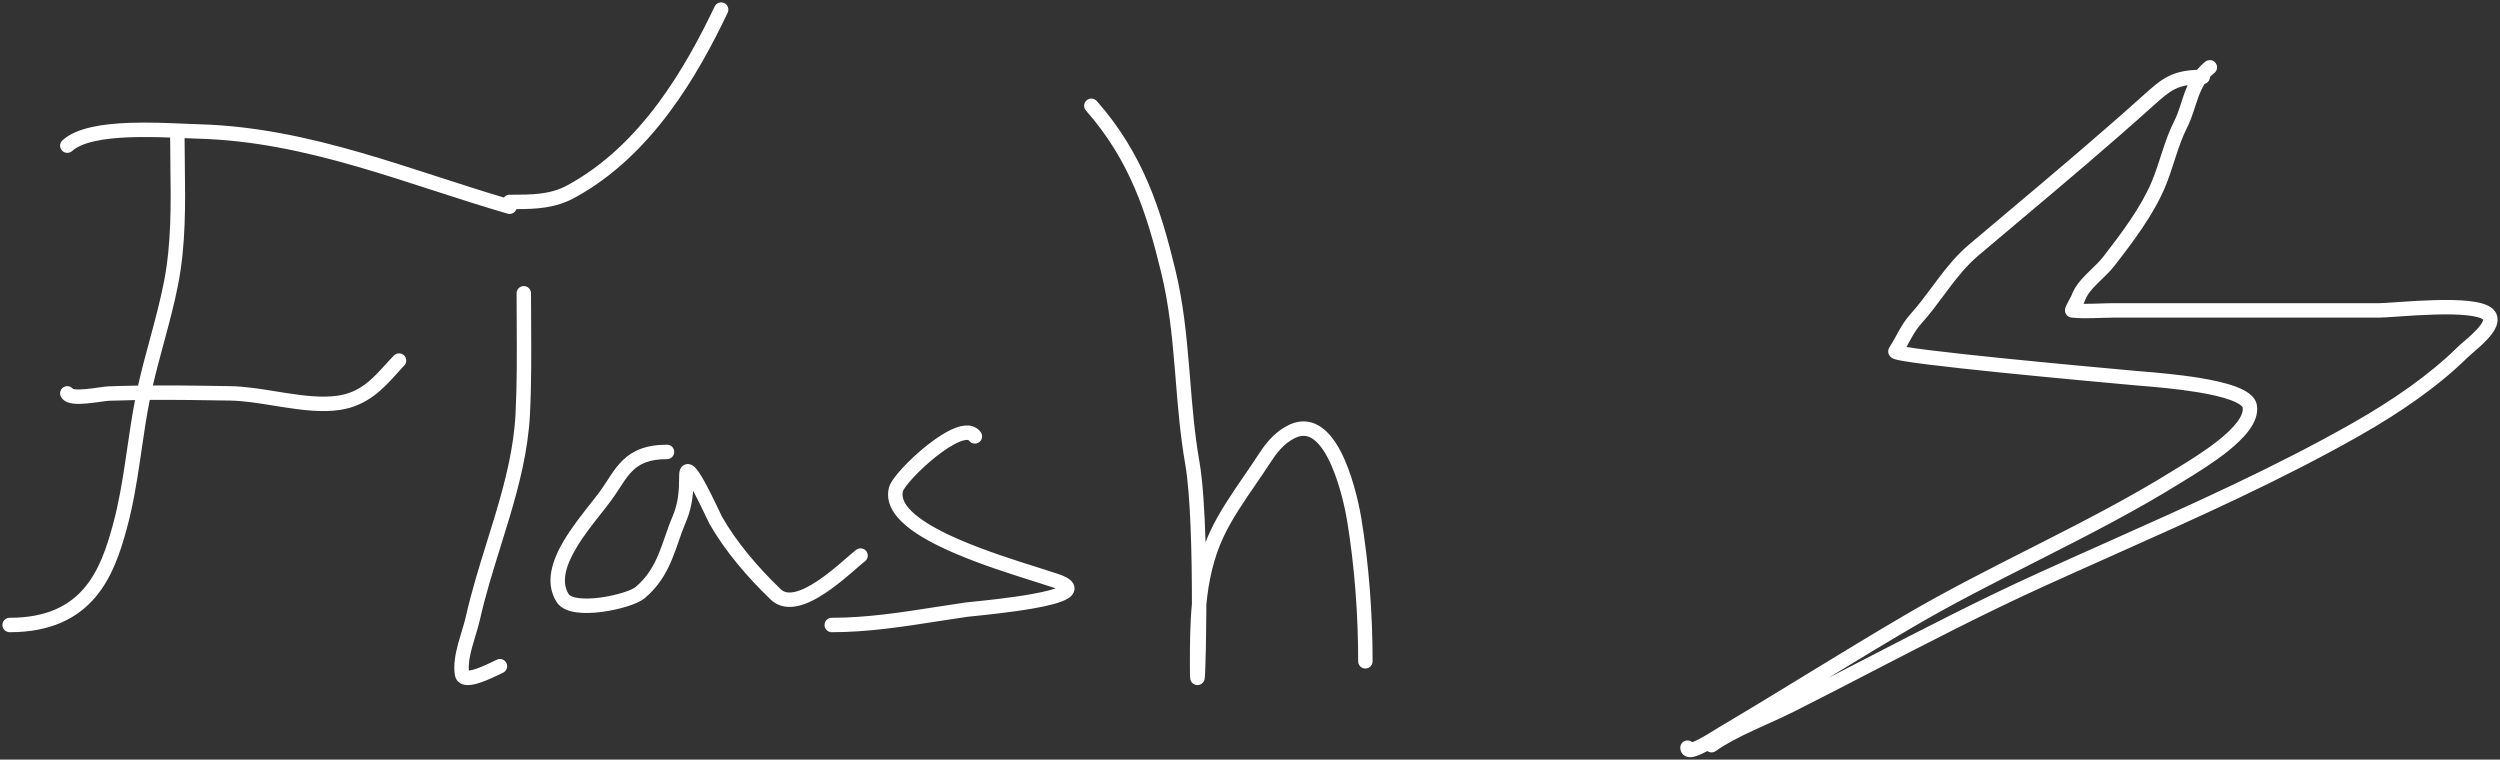 <svg width="520" height="158" viewBox="0 0 520 158" fill="none" xmlns="http://www.w3.org/2000/svg">
<rect x="0" y="0" width="520" height="158" fill="#333333" stroke="none"/>
<path fill-rule="evenodd" clip-rule="evenodd" d="M150.646 0.646C151.394 1.003 151.711 1.899 151.354 2.646C145.184 15.567 135.639 32.386 119.45 41.175C115.516 43.311 111.515 43.486 107.415 43.499C107.152 44.244 106.351 44.663 105.583 44.441C100.391 42.936 95.221 41.259 90.057 39.584L90.057 39.584L90.057 39.584L89.812 39.505C84.559 37.801 79.311 36.102 74.007 34.573C63.401 31.516 52.633 29.16 41.347 28.848C40.462 28.823 39.466 28.782 38.39 28.736C38.395 30.533 38.419 32.344 38.444 34.166L38.444 34.167C38.556 42.441 38.67 50.932 37.031 59.277C36.243 63.291 35.176 67.259 34.119 71.171L34.05 71.424L34.05 71.424C33.256 74.362 32.471 77.267 31.799 80.176C37.194 80.147 42.606 80.233 47.913 80.319C50.962 80.369 54.257 80.901 57.45 81.417L57.451 81.418L57.452 81.418L57.453 81.418L57.454 81.418L57.465 81.42L57.47 81.421C58.141 81.529 58.807 81.637 59.465 81.739C63.351 82.342 67.008 82.767 70.231 82.304C74.912 81.632 77.498 78.783 80.143 75.869C80.727 75.225 81.314 74.579 81.927 73.951C82.507 73.359 83.456 73.348 84.049 73.927C84.641 74.507 84.652 75.456 84.073 76.049C83.596 76.536 83.102 77.087 82.579 77.67C79.928 80.625 76.511 84.433 70.658 85.274C66.942 85.807 62.882 85.305 59.005 84.703C58.294 84.593 57.591 84.48 56.895 84.367L56.893 84.367C53.706 83.853 50.675 83.365 47.864 83.319C42.328 83.229 36.719 83.14 31.151 83.18C30.458 86.655 29.951 90.128 29.439 93.644L29.439 93.644L29.439 93.644L29.439 93.644C29.31 94.527 29.181 95.412 29.048 96.3C28.375 100.812 27.617 105.38 26.374 109.946C25.083 114.687 23.371 120.098 19.766 124.305C16.085 128.601 10.563 131.5 2 131.5C1.172 131.5 0.5 130.828 0.5 130C0.5 129.172 1.172 128.5 2 128.5C9.786 128.5 14.438 125.912 17.488 122.353C20.614 118.705 22.191 113.892 23.479 109.158C24.674 104.771 25.411 100.349 26.081 95.858C26.21 94.991 26.337 94.121 26.465 93.247C26.948 89.93 27.438 86.571 28.087 83.216C26.291 83.245 24.501 83.29 22.722 83.356C22.391 83.368 21.785 83.451 20.914 83.573L20.909 83.574L20.909 83.574L20.909 83.574C20.087 83.689 19.101 83.827 18.136 83.915C17.184 84.002 16.167 84.05 15.297 83.955C14.862 83.907 14.391 83.817 13.958 83.635C13.527 83.454 13.009 83.129 12.686 82.542C12.286 81.816 12.551 80.904 13.277 80.505C13.93 80.146 14.732 80.324 15.178 80.89C15.262 80.916 15.405 80.949 15.623 80.973C16.187 81.034 16.964 81.01 17.863 80.928C18.746 80.847 19.664 80.719 20.498 80.602L20.591 80.589L20.591 80.589C21.347 80.483 22.107 80.377 22.611 80.358C24.636 80.284 26.673 80.235 28.716 80.206C29.435 76.999 30.295 73.821 31.144 70.68L31.144 70.68L31.144 70.679L31.223 70.388C32.284 66.463 33.323 62.593 34.087 58.699C35.66 50.691 35.553 42.598 35.444 34.356V34.356V34.356V34.356V34.356L35.444 34.355C35.419 32.449 35.394 30.535 35.389 28.612C32.736 28.514 29.815 28.448 26.954 28.553C24.326 28.65 21.822 28.89 19.701 29.365C17.548 29.848 15.963 30.535 15.012 31.404C14.4 31.962 13.451 31.919 12.892 31.308C12.334 30.696 12.377 29.747 12.988 29.189C14.511 27.797 16.703 26.962 19.045 26.438C21.418 25.906 24.126 25.655 26.843 25.555C30.851 25.408 35.037 25.588 38.338 25.73H38.338H38.338H38.338L38.339 25.73L38.339 25.73C39.493 25.779 40.538 25.824 41.43 25.849C53.075 26.171 64.118 28.601 74.838 31.69C80.197 33.235 85.491 34.95 90.738 36.651L90.962 36.724C95.601 38.229 100.202 39.721 104.809 41.088C105.083 40.73 105.515 40.5 106 40.5C110.728 40.5 114.411 40.497 118.018 38.539C133.298 30.243 142.5 14.225 148.646 1.354C149.003 0.606 149.899 0.289 150.646 0.646ZM108.951 59.5C109.78 59.5 110.451 60.172 110.451 61C110.451 63.027 110.463 65.062 110.476 67.103V67.104V67.106V67.107V67.108V67.109V67.111V67.111C110.513 73.451 110.551 79.846 110.229 86.215C109.853 93.642 108.017 100.831 105.908 107.873C105.326 109.818 104.725 111.746 104.127 113.665L104.126 113.667C102.542 118.749 100.977 123.77 99.828 128.884C99.618 129.818 99.327 130.805 99.033 131.778L98.941 132.082L98.894 132.236C98.641 133.07 98.39 133.896 98.168 134.726C97.693 136.506 97.409 138.114 97.526 139.488C97.939 139.445 98.536 139.291 99.272 139.027C100.511 138.584 101.688 138.011 102.533 137.601C102.882 137.431 103.175 137.289 103.391 137.195C104.151 136.865 105.035 137.213 105.365 137.973C105.695 138.733 105.346 139.617 104.586 139.947C104.509 139.98 104.347 140.059 104.121 140.169L104.121 140.169L104.121 140.169L104.12 140.169L104.12 140.169C103.315 140.56 101.708 141.341 100.285 141.851C99.363 142.182 98.294 142.49 97.358 142.5C96.888 142.505 96.289 142.438 95.743 142.115C95.124 141.75 94.738 141.152 94.623 140.447C94.276 138.309 94.721 136.01 95.27 133.952C95.506 133.068 95.774 132.186 96.026 131.354C96.072 131.204 96.117 131.056 96.161 130.91C96.456 129.934 96.718 129.042 96.901 128.226C98.079 122.985 99.699 117.788 101.295 112.666L101.295 112.665C101.886 110.77 102.474 108.886 103.034 107.013C105.127 100.024 106.876 93.117 107.233 86.063C107.55 79.787 107.513 73.512 107.476 67.192C107.464 65.133 107.451 63.07 107.451 61C107.451 60.172 108.123 59.5 108.951 59.5ZM138.74 92.5C134.302 92.5 131.553 93.75 129.482 95.779C128.492 96.75 127.697 97.859 126.966 98.957C126.736 99.302 126.515 99.642 126.296 99.979L126.295 99.98C125.793 100.752 125.298 101.512 124.725 102.295C124.195 103.02 123.52 103.874 122.774 104.82L122.774 104.82C121.006 107.06 118.833 109.813 117.212 112.568C114.936 116.44 113.205 121.18 115.78 125.223C116.675 126.63 118.395 127.163 119.909 127.371C121.517 127.591 123.394 127.511 125.204 127.274C127.026 127.035 128.857 126.627 130.397 126.147C131.868 125.688 133.287 125.1 134.111 124.41C136.933 122.048 138.525 119.312 139.685 116.564C140.247 115.234 140.715 113.884 141.163 112.59L141.195 112.498C141.658 111.16 142.104 109.881 142.635 108.642C143.615 106.357 144.014 104.228 144.17 102.089C144.219 102.179 144.267 102.27 144.317 102.362C145.037 103.715 145.778 105.233 146.377 106.484C146.528 106.799 146.674 107.105 146.811 107.391L146.812 107.394L146.813 107.396L146.813 107.397C147.189 108.186 147.491 108.82 147.617 109.038C150.829 114.629 155.336 119.925 160.29 124.699C161.949 126.298 164.05 126.478 166.014 126.03C167.937 125.592 169.916 124.523 171.709 123.328C173.523 122.12 175.256 120.709 176.691 119.488C177.245 119.016 177.741 118.586 178.178 118.206L178.182 118.203L178.185 118.2L178.185 118.2L178.186 118.199C178.922 117.56 179.494 117.063 179.904 116.752C180.565 116.253 180.696 115.312 180.197 114.651C179.697 113.99 178.756 113.86 178.095 114.359C177.607 114.729 176.898 115.344 176.087 116.048L176.086 116.048C175.662 116.416 175.21 116.809 174.747 117.203C173.34 118.4 171.713 119.722 170.046 120.831C168.36 121.955 166.74 122.788 165.347 123.106C163.995 123.414 163.062 123.205 162.371 122.539C157.546 117.889 153.245 112.812 150.218 107.543L150.217 107.543L150.213 107.535C150.208 107.526 150.199 107.509 150.186 107.484C150.165 107.443 150.138 107.389 150.105 107.322C150.039 107.187 149.954 107.011 149.852 106.798C149.771 106.63 149.678 106.434 149.576 106.219L149.575 106.218C149.426 105.906 149.258 105.554 149.082 105.187C148.479 103.928 147.716 102.363 146.965 100.953C146.241 99.592 145.448 98.219 144.783 97.456C144.612 97.26 144.384 97.026 144.107 96.845C143.875 96.694 143.266 96.359 142.523 96.613C141.756 96.875 141.483 97.542 141.393 97.843C141.29 98.185 141.266 98.551 141.266 98.87C141.266 102.045 141.098 104.615 139.878 107.46C139.298 108.813 138.819 110.191 138.36 111.516L138.342 111.568C137.884 112.89 137.444 114.16 136.922 115.397C135.874 117.877 134.523 120.154 132.186 122.11C131.856 122.386 130.944 122.834 129.504 123.283C128.132 123.711 126.47 124.083 124.815 124.299C123.147 124.518 121.561 124.569 120.316 124.398C118.976 124.215 118.453 123.836 118.31 123.612C116.754 121.167 117.554 117.905 119.798 114.089C121.313 111.513 123.236 109.08 124.953 106.907L124.953 106.907L124.954 106.906C125.749 105.9 126.5 104.95 127.146 104.067C127.77 103.214 128.338 102.342 128.858 101.542L128.86 101.539L128.863 101.534L128.867 101.529C129.072 101.213 129.271 100.908 129.463 100.62C130.167 99.562 130.822 98.666 131.582 97.922C133.012 96.52 134.967 95.5 138.74 95.5C139.569 95.5 140.24 94.828 140.24 94C140.24 93.172 139.569 92.5 138.74 92.5ZM201.385 88.507C202.376 88.564 203.342 88.973 204 89.902C204.479 90.578 204.32 91.514 203.644 91.993C202.968 92.472 202.031 92.312 201.552 91.636L201.552 91.636C201.515 91.584 201.468 91.517 201.214 91.502C200.898 91.484 200.393 91.569 199.679 91.85C198.263 92.409 196.494 93.55 194.697 94.972C192.92 96.379 191.205 97.99 189.904 99.403C189.253 100.11 188.722 100.75 188.344 101.276C188.155 101.538 188.015 101.757 187.92 101.929C187.836 102.081 187.808 102.159 187.803 102.174L187.803 102.174C187.802 102.177 187.802 102.177 187.802 102.175C187.465 103.569 188.156 105.165 190.38 107.038C192.555 108.87 195.816 110.619 199.537 112.229C205.067 114.622 211.295 116.584 215.95 118.05L215.953 118.051C217.566 118.559 218.99 119.008 220.131 119.394C220.831 119.631 221.431 119.882 221.914 120.157C222.37 120.415 222.869 120.775 223.186 121.298C223.569 121.929 223.609 122.677 223.266 123.344C222.987 123.888 222.519 124.248 222.148 124.48C221.383 124.958 220.292 125.335 219.14 125.649C217.952 125.973 216.557 126.265 215.093 126.526C210.444 127.356 204.622 127.945 202.259 128.184C201.701 128.24 201.337 128.277 201.225 128.293C199.225 128.58 197.212 128.894 195.186 129.211L195.181 129.212C187.935 130.344 180.53 131.5 173 131.5C172.172 131.5 171.5 130.828 171.5 130C171.5 129.172 172.172 128.5 173 128.5C180.274 128.5 187.373 127.392 194.583 126.267C196.644 125.946 198.714 125.623 200.799 125.324C201.033 125.29 201.594 125.233 202.391 125.152L202.392 125.152C205.002 124.886 210.138 124.364 214.566 123.573C215.984 123.32 217.283 123.046 218.352 122.755C218.826 122.625 219.232 122.499 219.569 122.378C219.446 122.332 219.313 122.285 219.168 122.236C218.116 121.879 216.759 121.452 215.198 120.96L215.198 120.96L215.197 120.96L215.197 120.96L215.197 120.96C210.531 119.49 204.035 117.445 198.346 114.982C194.547 113.338 190.963 111.451 188.447 109.333C185.98 107.255 184.132 104.587 184.886 101.47C185.044 100.819 185.477 100.124 185.909 99.523C186.379 98.87 186.994 98.135 187.697 97.371C189.104 95.842 190.935 94.124 192.835 92.62C194.716 91.131 196.757 89.778 198.579 89.059C199.485 88.703 200.455 88.454 201.385 88.507ZM228.125 21.008C227.577 20.387 226.629 20.327 226.008 20.875C225.387 21.423 225.327 22.371 225.875 22.992C235.062 33.41 238.567 44.476 241.542 56.751C243.128 63.296 243.788 69.834 244.342 76.463C244.416 77.349 244.488 78.237 244.56 79.126V79.126C245.027 84.866 245.5 90.687 246.523 96.523C247.635 102.871 247.929 115.408 247.918 125.62C247.512 129.88 247.5 134.123 247.5 138.192C247.5 139.07 247.506 139.737 247.516 140.209C247.521 140.445 247.527 140.641 247.535 140.794C247.541 140.904 247.552 141.109 247.59 141.285L247.59 141.287C247.599 141.327 247.631 141.481 247.717 141.655C247.754 141.731 247.872 141.963 248.126 142.168C248.454 142.431 249.003 142.626 249.595 142.405C250.038 142.239 250.26 141.922 250.322 141.828C250.408 141.699 250.455 141.585 250.476 141.53C250.52 141.416 250.542 141.318 250.551 141.279C250.584 141.127 250.6 140.947 250.61 140.83C250.635 140.543 250.66 140.105 250.684 139.554C250.781 137.335 250.884 132.936 250.911 127.679C250.915 127.055 250.917 126.419 250.918 125.772C251.385 120.936 252.376 116.202 254.47 111.721C256.187 108.046 258.603 104.524 261.073 100.923L261.074 100.921C262.066 99.475 263.067 98.015 264.035 96.528C265.434 94.378 266.863 92.365 269.286 91.145C270.165 90.702 270.893 90.599 271.506 90.676C272.128 90.753 272.75 91.029 273.384 91.531C274.695 92.569 275.884 94.435 276.902 96.734C278.92 101.29 279.949 106.797 280.187 108.239C281.766 117.813 282.5 127.886 282.5 137.558C282.5 138.386 283.172 139.058 284 139.058C284.828 139.058 285.5 138.386 285.5 137.558C285.5 127.741 284.755 117.503 283.147 107.751C282.899 106.252 281.823 100.436 279.646 95.519C278.566 93.082 277.135 90.674 275.245 89.178C274.279 88.413 273.155 87.858 271.877 87.699C270.592 87.539 269.268 87.795 267.937 88.465C264.727 90.082 262.925 92.734 261.521 94.891C260.646 96.235 259.705 97.608 258.748 99.003L258.746 99.006L258.742 99.012L258.74 99.015L258.74 99.015C256.216 102.695 253.581 106.537 251.752 110.451C251.389 111.227 251.057 112.01 250.754 112.798C250.562 106.243 250.179 100.006 249.477 96.006C248.481 90.317 248.019 84.647 247.552 78.898C247.479 78.005 247.407 77.111 247.332 76.213C246.777 69.571 246.103 62.833 244.458 56.044C241.453 43.647 237.81 31.99 228.125 21.008ZM459.672 16.01C459.948 15.718 460.251 15.439 460.585 15.174C461.233 14.658 461.34 13.714 460.824 13.066C460.308 12.418 459.365 12.31 458.717 12.826C458.048 13.359 457.477 13.928 456.983 14.522C454.552 14.617 452.729 15.024 451.075 15.839C449.232 16.747 447.702 18.123 445.859 19.78L445.822 19.813C436.611 28.097 427.114 36.087 417.555 44.129L417.555 44.129L417.554 44.13C414.877 46.382 412.196 48.637 409.515 50.905C406.978 53.05 404.937 55.584 403.057 58.078C402.63 58.643 402.214 59.204 401.802 59.759L401.799 59.763C400.369 61.69 398.997 63.537 397.463 65.233C396.362 66.451 395.603 67.684 394.941 68.863C394.749 69.204 394.57 69.533 394.394 69.855L394.394 69.855C393.946 70.676 393.524 71.449 392.996 72.253C392.844 72.486 392.73 72.797 392.744 73.158C392.758 73.506 392.885 73.778 393.004 73.957C393.213 74.271 393.484 74.431 393.576 74.484C393.805 74.614 394.057 74.694 394.223 74.742C394.6 74.852 395.121 74.959 395.721 75.066C396.943 75.282 398.707 75.531 400.827 75.797C405.075 76.332 410.847 76.951 416.794 77.553C427.876 78.674 439.605 79.737 443.309 80.072L443.994 80.134C444.366 80.168 444.838 80.207 445.39 80.253C448.103 80.478 452.758 80.863 457.117 81.581C459.747 82.014 462.182 82.555 463.978 83.222C464.879 83.557 465.544 83.897 465.979 84.22C466.426 84.553 466.468 84.746 466.469 84.752C466.598 85.457 466.328 86.433 465.376 87.723C464.448 88.983 463.039 90.311 461.384 91.626C458.576 93.854 455.285 95.872 452.931 97.316L452.93 97.316C452.661 97.481 452.403 97.639 452.16 97.789C452.099 97.826 452.039 97.864 451.98 97.9C451.906 97.946 451.834 97.991 451.763 98.035C443.15 103.387 433.817 108.201 424.366 113.002C423.547 113.418 422.726 113.834 421.906 114.25C413.279 118.626 404.601 123.029 396.413 127.824C389.841 131.674 383.377 135.612 376.932 139.548L375.622 140.348C369.613 144.019 363.615 147.683 357.538 151.278C357.3 151.419 356.992 151.611 356.634 151.834L356.634 151.834L356.633 151.835C355.745 152.388 354.557 153.128 353.413 153.726C352.827 154.032 352.343 154.251 351.985 154.379C351.721 154.149 351.377 154.01 351 154.01C350.172 154.01 349.5 154.682 349.5 155.51C349.5 155.818 349.561 156.195 349.777 156.558C350.003 156.938 350.332 157.191 350.677 157.335C351.278 157.586 351.893 157.496 352.25 157.419C353.039 157.251 353.973 156.819 354.803 156.385C354.908 156.33 355.014 156.273 355.121 156.216C355.626 156.582 356.329 156.605 356.866 156.224C359.081 154.657 361.742 153.304 364.58 151.985C365.535 151.541 366.52 151.097 367.51 150.65L367.511 150.65L367.512 150.649C369.409 149.794 371.328 148.929 373.111 148.032C378.713 145.214 384.234 142.358 389.74 139.509C401.445 133.453 413.089 127.43 425.33 121.867C429.963 119.762 434.624 117.681 439.287 115.6C456.916 107.731 474.581 99.845 490.918 90.551C499.159 85.863 507.112 80.43 513.369 74.252C513.577 74.047 513.901 73.769 514.333 73.398C514.532 73.228 514.754 73.037 514.998 72.825C515.726 72.193 516.581 71.425 517.335 70.616C518.067 69.831 518.813 68.892 519.206 67.908C519.624 66.862 519.716 65.499 518.652 64.392C518.043 63.758 517.185 63.384 516.369 63.139C515.518 62.883 514.524 62.714 513.469 62.601C511.358 62.376 508.822 62.358 506.329 62.428C503.827 62.498 501.32 62.658 499.256 62.799C498.927 62.822 498.613 62.844 498.312 62.864L498.312 62.864C496.682 62.977 495.478 63.061 494.872 63.061H494.764H494.656H494.548H494.441H494.333H494.225H494.117H494.009H493.901H493.793H493.685H493.578H493.47H493.362H493.254H493.146H493.038H492.93H492.822H492.714H492.607H492.499H492.391H492.283H492.175H492.067H491.959H491.851H491.744H491.636H491.528H491.42H491.312H491.204H491.096H490.988H490.88H490.773H490.665H490.557H490.449H490.341H490.233H490.125H490.017H489.91H489.802H489.694H489.586H489.478H489.37H489.262H489.154H489.046H488.939H488.831H488.723H488.615H488.507H488.399H488.291H488.183H488.076H487.968H487.86H487.752H487.644H487.536H487.428H487.32H487.212H487.105H486.997H486.889H486.781H486.673H486.565H486.457H486.349H486.242H486.134H486.026H485.918H485.81H485.702H485.594H485.486H485.378H485.271H485.163H485.055H484.947H484.839H484.731H484.623H484.515H484.408H484.3H484.192H484.084H483.976H483.868H483.76H483.652H483.544H483.437H483.329H483.221H483.113H483.005H482.897H482.789H482.681H482.574H482.466H482.358H482.25H482.142H482.034H481.926H481.818H481.71H481.603H481.495H481.387H481.279H481.171H481.063H480.955H480.847H480.74H480.632H480.524H480.416H480.308H480.2H480.092H479.984H479.876H479.769H479.661H479.553H479.445H479.337H479.229H479.121H479.013H478.906H478.798H478.69H478.582H478.474H478.366H478.258H478.15H478.042H477.935H477.827H477.719H477.611H477.503H477.395H477.287H477.179H477.072H476.964H476.856H476.748H476.64H476.532H476.424H476.316H476.208H476.101H475.993H475.885H475.777H475.669H475.561H475.453H475.345H475.238H475.13H475.022H474.914H474.806H474.698H474.59H474.482H474.374H474.267H474.159H474.051H473.943H473.835H473.727H473.619H473.511H473.404H473.296H473.188H473.08H472.972H472.864H472.756H472.648H472.54H472.433H472.325H472.217H472.109H472.001H471.893H471.785H471.677H471.57H471.462H471.354H471.246H471.138H471.03H470.922H470.814H470.706H470.599H470.491H470.383H470.275H470.167H470.059H469.951H469.843H469.736H469.628H469.52H469.412H469.304H469.196H469.088H468.98H468.872H468.765H468.657H468.549H468.441H468.333H468.225H468.117H468.009H467.902H467.794H467.686H467.578H467.47H467.362H467.254H467.146H467.038H466.931H466.823H466.715H466.607H466.499H466.391H466.283H466.175H466.068H465.96H465.852H465.744H465.636H465.528H465.42H465.312H465.204H465.097H464.989H464.881H464.773H464.665H464.557H464.449H464.341H464.234H464.126H464.018H463.91H463.802H463.694H463.586H463.478H463.37H463.263H463.155H463.047H462.939H462.831H462.723H462.615H462.507H462.4H462.292H462.184H462.076H461.968H461.86H461.752H461.644H461.536H461.429H461.321H461.213H461.105H460.997H460.889H460.781H460.673H460.566H460.458H460.35H460.242H460.134H460.026H459.918H459.81H459.702H459.595H459.487H459.379H459.271H459.163H459.055H458.947H458.839H458.732H458.624H458.516H458.408H458.3H458.192H458.084H457.976H457.868H457.761H457.653H457.545H457.437H457.329H457.221H457.113H457.005H456.898H456.79H456.682H456.574H456.466H456.358H456.25H456.142H456.034H455.927H455.819H455.711H455.603H455.495H455.387H455.279H455.171H455.064H454.956H454.848H454.74H454.632H454.524H454.416H454.308H454.2H454.093H453.985H453.877H453.769H453.661H453.553H453.445H453.337H453.23H453.122H453.014H452.906H452.798H452.69H452.582H452.474H452.366H452.259H452.151H452.043H451.935H451.827H451.719H451.611H451.503H451.396H451.288H451.18H451.072H450.964H450.856H450.748H450.64H450.532H450.425H450.317H450.209H450.101H449.993H449.885H449.777H449.669H449.562H449.454H449.346H449.238H449.13H449.022H448.914H448.806H448.698H448.591H448.483H448.375H448.267H448.159H448.051H447.943H447.835H447.728H447.62H447.512H447.404H447.296H447.188H447.08H446.972H446.864H446.757H446.649H446.541H446.433H446.325H446.217H446.109H446.001H445.894H445.786H445.678H445.57H445.462H445.354H445.246H445.138H445.03H444.923H444.815H444.707H444.599H444.491H444.383H444.275H444.167H444.06H443.952H443.844H443.736H443.628H443.52H443.412H443.304H443.196H443.089H442.981H442.873H442.765H442.657H442.549H442.441H442.333H442.226H442.118H442.01H441.902H441.794H441.686H441.578H441.47H441.362H441.255H441.147H441.039H440.931H440.823H440.715H440.607H440.499H440.392H440.284H440.176H440.068H439.96H439.852H439.744H439.636C438.741 63.061 437.76 63.094 436.788 63.128C436.283 63.145 435.781 63.162 435.295 63.175C434.629 63.192 433.979 63.201 433.352 63.192C433.407 63.088 433.46 62.988 433.504 62.901L433.504 62.9L433.505 62.9C433.542 62.826 433.62 62.672 433.671 62.528C434.094 61.331 434.956 60.285 436.124 59.114C436.401 58.837 436.701 58.547 437.014 58.246L437.014 58.245C437.94 57.353 438.974 56.355 439.814 55.274C443.736 50.228 447.946 44.644 450.357 38.869C451.109 37.068 451.699 35.241 452.266 33.483C452.375 33.148 452.482 32.814 452.59 32.484C453.271 30.399 453.969 28.404 454.951 26.468C455.488 25.409 455.886 24.308 456.236 23.253C456.352 22.904 456.461 22.566 456.568 22.235L456.569 22.232C456.796 21.529 457.013 20.857 457.266 20.174C457.627 19.199 458.032 18.286 458.56 17.449C459.197 17.279 459.667 16.7 459.672 16.01ZM455.029 17.716C453.973 17.889 453.145 18.163 452.401 18.529C450.988 19.226 449.765 20.302 447.828 22.044C438.576 30.364 429.029 38.397 419.463 46.444L419.459 46.447L419.457 46.449C416.788 48.694 414.118 50.941 411.452 53.195C409.183 55.114 407.307 57.424 405.452 59.884C405.057 60.408 404.66 60.943 404.26 61.481C402.816 63.427 401.329 65.431 399.688 67.246C398.807 68.22 398.175 69.229 397.557 70.332C397.401 70.609 397.243 70.899 397.079 71.198C396.908 71.512 396.732 71.835 396.547 72.164C397.68 72.356 399.269 72.578 401.201 72.821C405.412 73.35 411.154 73.967 417.096 74.568C428.161 75.688 439.876 76.749 443.58 77.085L444.265 77.147C444.614 77.178 445.064 77.216 445.598 77.26C448.293 77.482 453.108 77.88 457.605 78.621C460.293 79.063 462.954 79.641 465.023 80.41C466.054 80.793 467.014 81.251 467.77 81.814C468.512 82.367 469.226 83.148 469.421 84.214C469.77 86.131 468.925 87.965 467.792 89.503C466.635 91.073 464.991 92.592 463.249 93.975C460.283 96.329 456.807 98.459 454.464 99.895C454.054 100.146 453.678 100.376 453.346 100.583C444.61 106.012 435.169 110.879 425.725 115.676C424.908 116.091 424.09 116.506 423.273 116.92L423.273 116.921C414.631 121.305 406.034 125.666 397.93 130.413C391.999 133.886 386.154 137.434 380.315 140.998C382.972 139.632 385.624 138.26 388.276 136.888L388.277 136.888C400.019 130.813 411.778 124.73 424.089 119.136C428.765 117.011 433.455 114.917 438.136 112.828C455.748 104.966 473.238 97.158 489.434 87.944C497.554 83.324 505.262 78.041 511.261 72.118C511.548 71.835 512.003 71.444 512.485 71.03L512.486 71.03C512.666 70.875 512.85 70.717 513.031 70.561C513.74 69.944 514.497 69.261 515.14 68.571C515.804 67.858 516.238 67.25 516.42 66.796C516.492 66.614 516.5 66.516 516.5 66.483C516.497 66.479 516.493 66.475 516.489 66.47C516.413 66.392 516.146 66.204 515.506 66.012C514.901 65.83 514.107 65.687 513.15 65.584C511.24 65.38 508.861 65.358 506.414 65.427C503.976 65.495 501.518 65.652 499.46 65.792C499.153 65.813 498.852 65.834 498.56 65.855L498.545 65.856C496.933 65.968 495.592 66.061 494.872 66.061H494.764H494.656H494.548H494.441H494.333H494.225H494.117H494.009H493.901H493.793H493.685H493.578H493.47H493.362H493.254H493.146H493.038H492.93H492.822H492.714H492.607H492.499H492.391H492.283H492.175H492.067H491.959H491.851H491.744H491.636H491.528H491.42H491.312H491.204H491.096H490.988H490.88H490.773H490.665H490.557H490.449H490.341H490.233H490.125H490.017H489.91H489.802H489.694H489.586H489.478H489.37H489.262H489.154H489.046H488.939H488.831H488.723H488.615H488.507H488.399H488.291H488.183H488.076H487.968H487.86H487.752H487.644H487.536H487.428H487.32H487.212H487.105H486.997H486.889H486.781H486.673H486.565H486.457H486.349H486.242H486.134H486.026H485.918H485.81H485.702H485.594H485.486H485.378H485.271H485.163H485.055H484.947H484.839H484.731H484.623H484.515H484.408H484.3H484.192H484.084H483.976H483.868H483.76H483.652H483.544H483.437H483.329H483.221H483.113H483.005H482.897H482.789H482.681H482.574H482.466H482.358H482.25H482.142H482.034H481.926H481.818H481.71H481.603H481.495H481.387H481.279H481.171H481.063H480.955H480.847H480.74H480.632H480.524H480.416H480.308H480.2H480.092H479.984H479.876H479.769H479.661H479.553H479.445H479.337H479.229H479.121H479.013H478.906H478.798H478.69H478.582H478.474H478.366H478.258H478.15H478.042H477.935H477.827H477.719H477.611H477.503H477.395H477.287H477.179H477.072H476.964H476.856H476.748H476.64H476.532H476.424H476.316H476.208H476.101H475.993H475.885H475.777H475.669H475.561H475.453H475.345H475.238H475.13H475.022H474.914H474.806H474.698H474.59H474.482H474.374H474.267H474.159H474.051H473.943H473.835H473.727H473.619H473.511H473.404H473.296H473.188H473.08H472.972H472.864H472.756H472.648H472.54H472.433H472.325H472.217H472.109H472.001H471.893H471.785H471.677H471.57H471.462H471.354H471.246H471.138H471.03H470.922H470.814H470.706H470.599H470.491H470.383H470.275H470.167H470.059H469.951H469.843H469.736H469.628H469.52H469.412H469.304H469.196H469.088H468.98H468.872H468.765H468.657H468.549H468.441H468.333H468.225H468.117H468.009H467.902H467.794H467.686H467.578H467.47H467.362H467.254H467.146H467.038H466.931H466.823H466.715H466.607H466.499H466.391H466.283H466.175H466.068H465.96H465.852H465.744H465.636H465.528H465.42H465.312H465.204H465.097H464.989H464.881H464.773H464.665H464.557H464.449H464.341H464.234H464.126H464.018H463.91H463.802H463.694H463.586H463.478H463.37H463.263H463.155H463.047H462.939H462.831H462.723H462.615H462.507H462.4H462.292H462.184H462.076H461.968H461.86H461.752H461.644H461.536H461.429H461.321H461.213H461.105H460.997H460.889H460.781H460.673H460.566H460.458H460.35H460.242H460.134H460.026H459.918H459.81H459.702H459.595H459.487H459.379H459.271H459.163H459.055H458.947H458.839H458.732H458.624H458.516H458.408H458.3H458.192H458.084H457.976H457.868H457.761H457.653H457.545H457.437H457.329H457.221H457.113H457.005H456.898H456.79H456.682H456.574H456.466H456.358H456.25H456.142H456.034H455.927H455.819H455.711H455.603H455.495H455.387H455.279H455.171H455.064H454.956H454.848H454.74H454.632H454.524H454.416H454.308H454.2H454.093H453.985H453.877H453.769H453.661H453.553H453.445H453.337H453.23H453.122H453.014H452.906H452.798H452.69H452.582H452.474H452.366H452.259H452.151H452.043H451.935H451.827H451.719H451.611H451.503H451.396H451.288H451.18H451.072H450.964H450.856H450.748H450.64H450.532H450.425H450.317H450.209H450.101H449.993H449.885H449.777H449.669H449.562H449.454H449.346H449.238H449.13H449.022H448.914H448.806H448.698H448.591H448.483H448.375H448.267H448.159H448.051H447.943H447.835H447.728H447.62H447.512H447.404H447.296H447.188H447.08H446.972H446.864H446.757H446.649H446.541H446.433H446.325H446.217H446.109H446.001H445.894H445.786H445.678H445.57H445.462H445.354H445.246H445.138H445.03H444.923H444.815H444.707H444.599H444.491H444.383H444.275H444.167H444.06H443.952H443.844H443.736H443.628H443.52H443.412H443.304H443.196H443.089H442.981H442.873H442.765H442.657H442.549H442.441H442.333H442.226H442.118H442.01H441.902H441.794H441.686H441.578H441.47H441.362H441.255H441.147H441.039H440.931H440.823H440.715H440.607H440.499H440.392H440.284H440.176H440.068H439.96H439.852H439.744H439.636C438.789 66.061 437.904 66.091 436.969 66.124L436.969 66.124C436.452 66.141 435.92 66.16 435.371 66.174C433.876 66.212 432.306 66.215 430.858 66.051C430.356 65.994 429.934 65.696 429.704 65.281C429.523 64.956 429.511 64.654 429.511 64.536C429.51 64.287 429.571 64.086 429.589 64.026L429.589 64.025C429.64 63.857 429.714 63.689 429.768 63.572C429.887 63.313 430.055 62.99 430.213 62.694C430.304 62.522 430.407 62.333 430.5 62.16L430.553 62.063C430.597 61.981 430.638 61.905 430.673 61.839C430.708 61.773 430.74 61.715 430.767 61.663C430.791 61.617 430.812 61.577 430.829 61.543L430.839 61.523C430.848 61.505 430.854 61.492 430.858 61.484C431.522 59.641 432.787 58.212 434.001 56.995C434.367 56.628 434.724 56.284 435.069 55.951C435.946 55.105 436.748 54.331 437.446 53.433C441.397 48.349 445.354 43.065 447.589 37.713C448.288 36.038 448.834 34.348 449.402 32.591L449.412 32.561C449.519 32.227 449.628 31.892 449.738 31.553C450.426 29.447 451.182 27.265 452.275 25.111C452.71 24.255 453.052 23.323 453.39 22.307C453.487 22.012 453.587 21.705 453.688 21.39L453.69 21.386C453.927 20.652 454.177 19.877 454.452 19.133C454.626 18.663 454.815 18.189 455.029 17.716ZM351.521 154.501C351.522 154.501 351.529 154.5 351.541 154.5C351.527 154.502 351.521 154.502 351.521 154.501Z" fill="white"/>
</svg>
